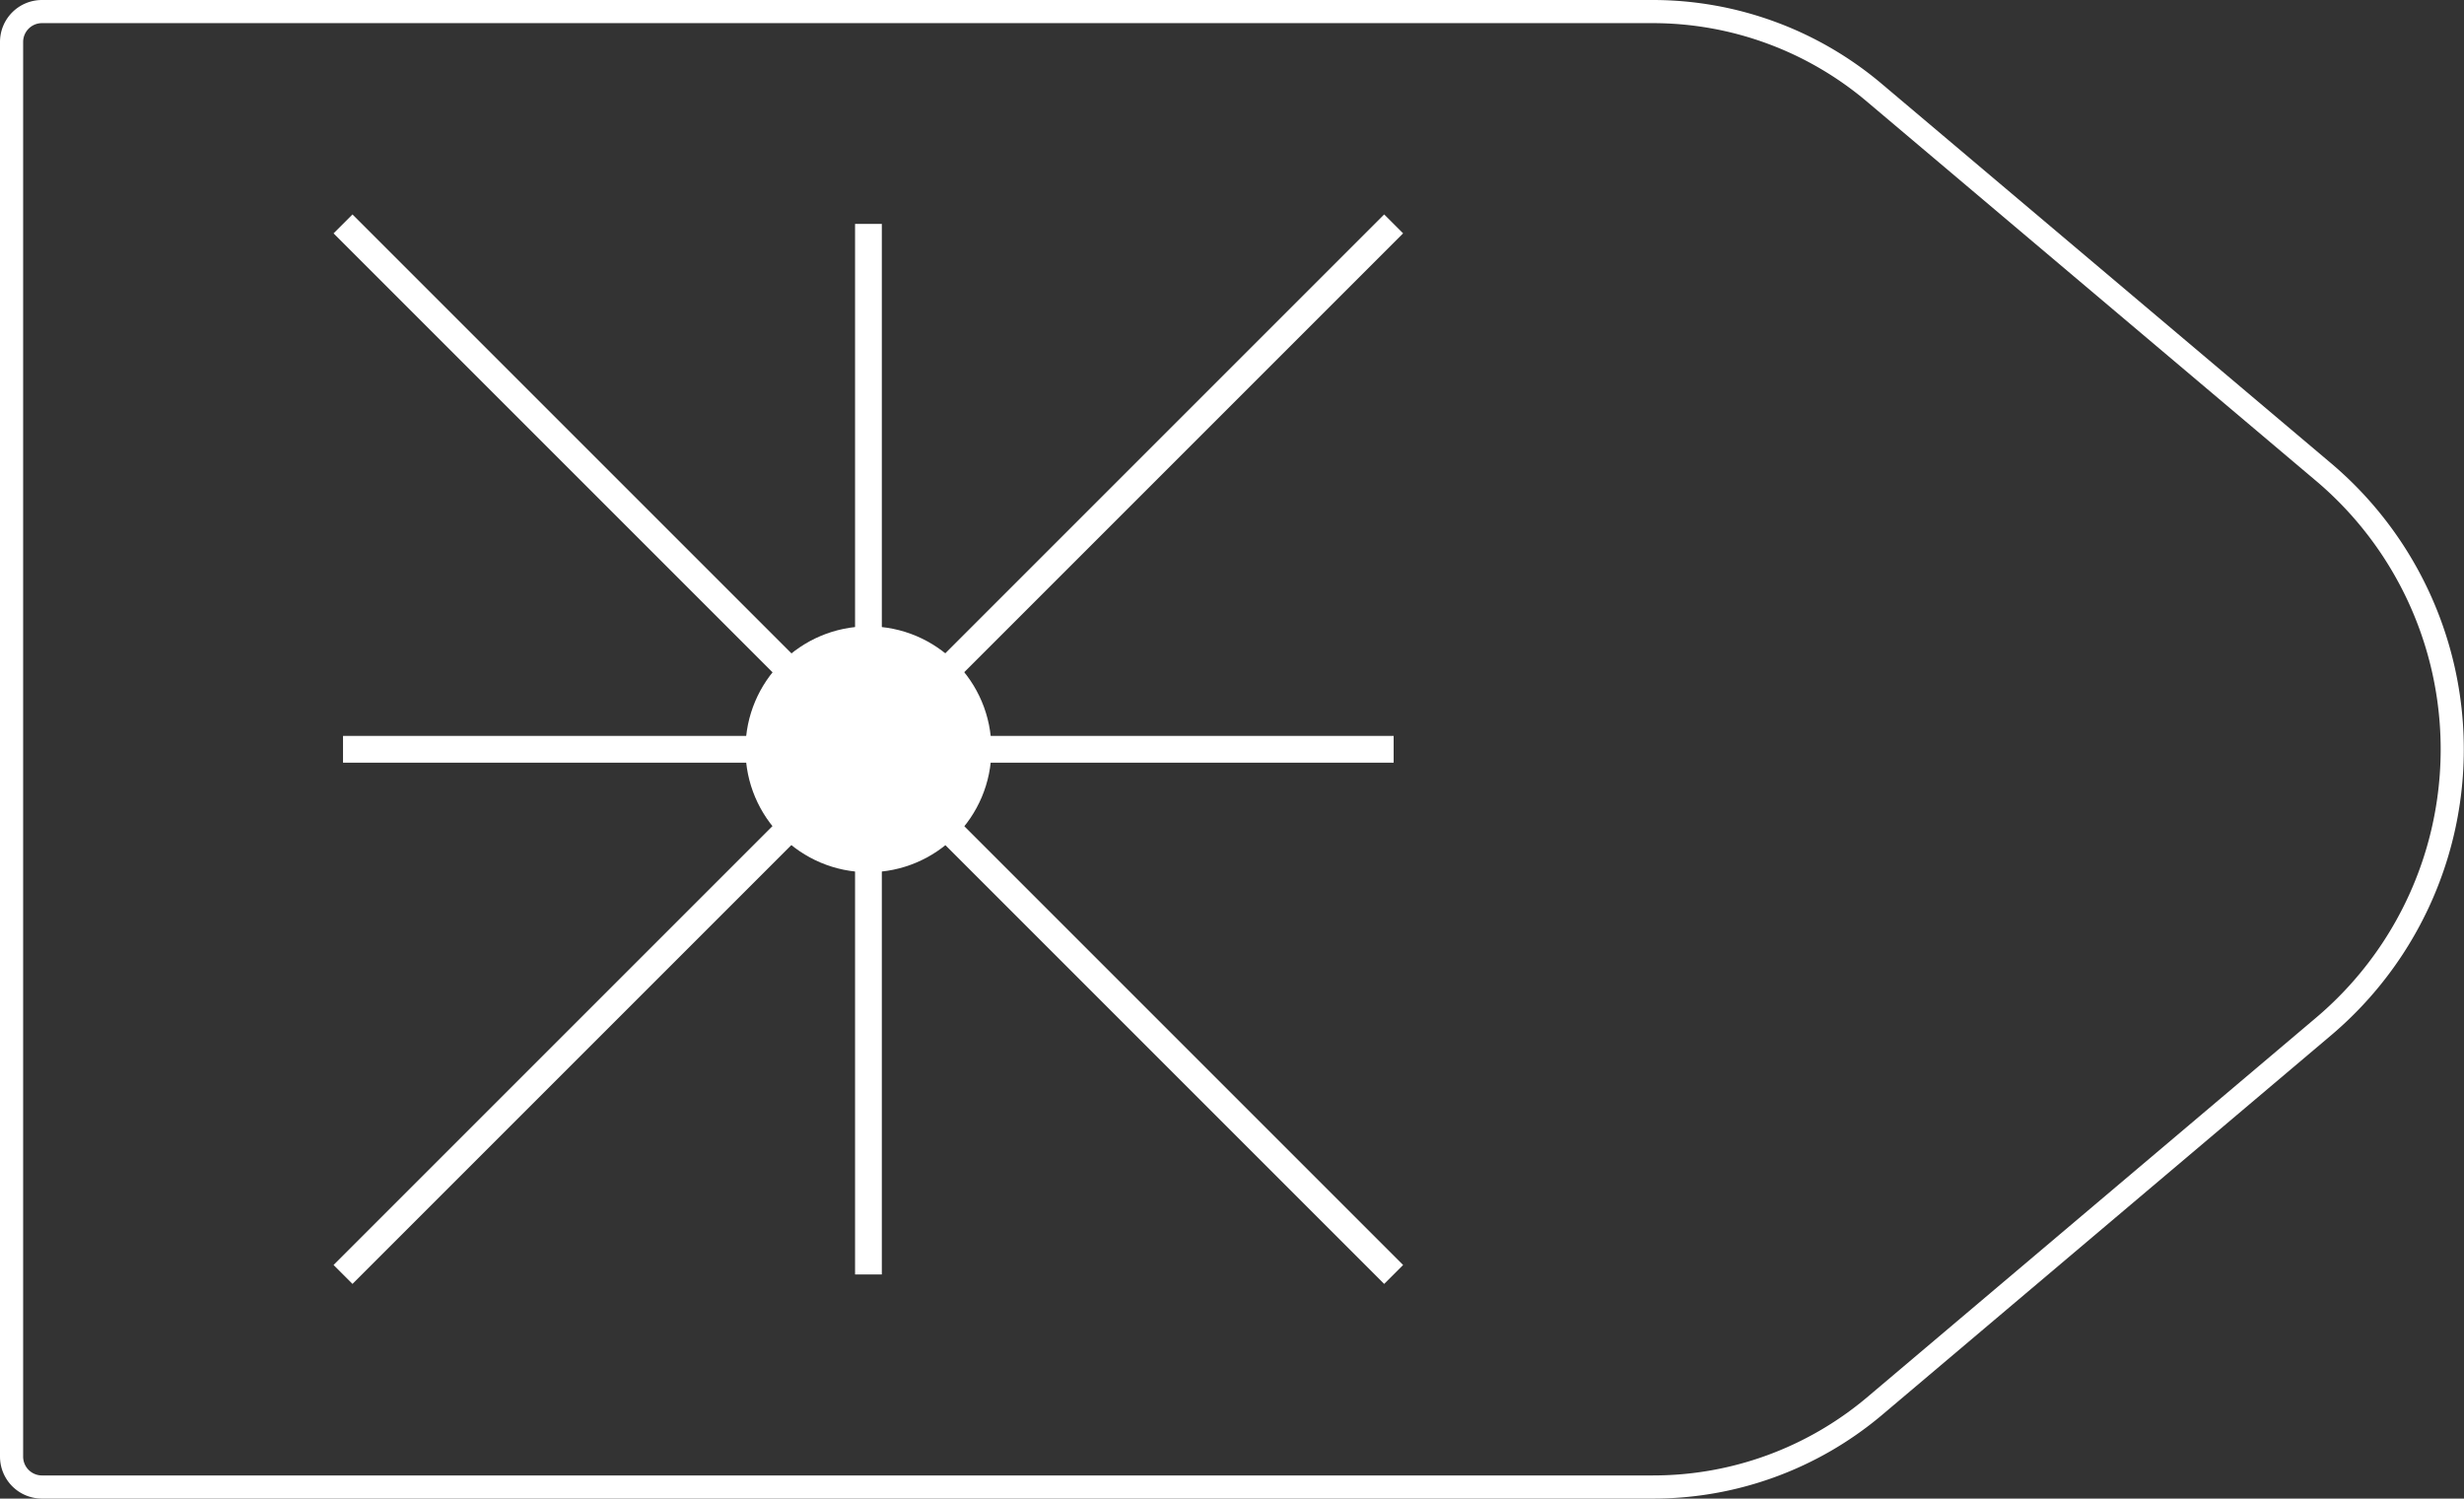 <svg xmlns="http://www.w3.org/2000/svg" viewBox="0 0 108.61 66.06"><rect x="0" y="0" width="108.61" height="66.06" fill="#333333" stroke="none"/><defs><style>.cls-1,.cls-3{fill:none;stroke:#fff;}.cls-1{stroke-linejoin:round;stroke-width:1.02px;}.cls-2{fill:#fff;}.cls-3{stroke-miterlimit:10;stroke-width:1.18px;}</style></defs><title>54_7</title><g id="Layer_2" data-name="Layer 2"><g id="Layer_2-2" data-name="Layer 2"><path class="cls-1" d="M72.85,65.55h-71A1.34,1.34,0,0,1,.51,64.21V1.85A1.34,1.34,0,0,1,1.85.51h71a15.13,15.13,0,0,1,9.76,3.57l19.81,16.73a16,16,0,0,1,0,24.44L82.61,62A15.13,15.13,0,0,1,72.85,65.55Z"/><circle class="cls-2" cx="38.28" cy="33.03" r="5.42"/><line class="cls-3" x1="38.28" y1="9.87" x2="38.28" y2="56.18"/><line class="cls-3" x1="61.43" y1="33.03" x2="15.12" y2="33.03"/><line class="cls-3" x1="15.12" y1="9.87" x2="61.43" y2="56.18"/><line class="cls-3" x1="61.43" y1="9.87" x2="15.12" y2="56.18"/></g></g></svg>